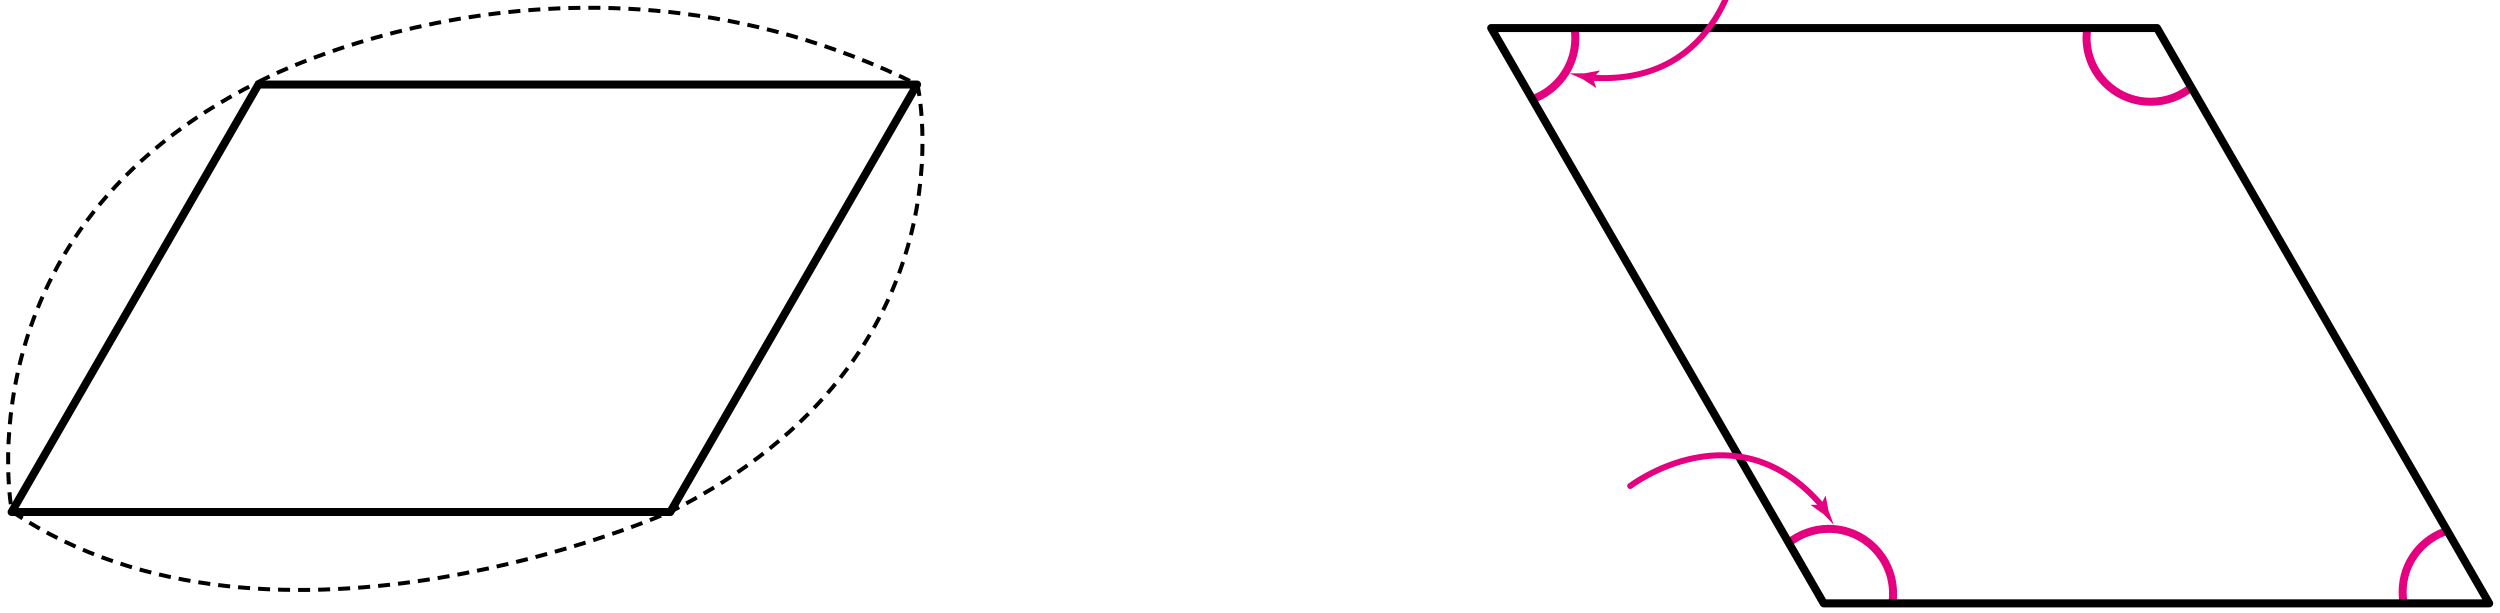 <?xml version="1.0" encoding="utf-8"?>
<!-- Generator: Adobe Illustrator 23.1.0, SVG Export Plug-In . SVG Version: 6.00 Build 0)  -->
<svg version="1.1" id="레이어_1" xmlns="http://www.w3.org/2000/svg" xmlns:xlink="http://www.w3.org/1999/xlink" x="0px"
	 y="0px" width="624px" height="153px" viewBox="0 0 624 153" style="enable-background:new 0 0 624 153;" xml:space="preserve">
<polygon style="fill:none;stroke:#000000;stroke-width:2;stroke-linejoin:round;" points="167.3,127.8 2.9,127.8 64.5,21.1 
	228.9,21.1 "/>
<g>
	<path style="fill:none;stroke:#000000;stroke-dasharray:3,2;" d="M64.6,20.4c0,0,78-42,164.4,0.7c0,0,15.4,67.6-61.6,106.6
		c0,0-98.7,44-164.4,0C2.9,127.8-10.4,57.8,64.6,20.4z"/>
</g>
<g>
	<path style="fill:none;stroke:#E4007F;stroke-width:2;" d="M600,150.9c-0.2-1-0.3-2.1-0.3-3.2c0-7.2,4.8-13.3,11.4-15.3
		 M547.1,21.7c-2.8,2.3-6.4,3.7-10.3,3.7c-8.9,0-16-7.2-16-16c0-0.9,0.1-1.8,0.2-2.6 M392.9,6.3c0.2,1.1,0.3,2.2,0.3,3.3
		c0,7.1-4.7,13.2-11.1,15.3 M446.3,135.6c2.8-2.2,6.3-3.6,10.1-3.6c8.9,0,16.1,7.2,16.1,16.1c0,0.7,0,1.4-0.1,2.1"/>
	<polygon style="fill:none;stroke:#000000;stroke-width:2;stroke-linejoin:round;" points="455.2,150.6 621.3,150.6 538.4,7 
		372.2,7 	"/>
</g>
<g>
	<path style="fill:none;stroke:#E4007F;stroke-width:1.5;stroke-linecap:round;stroke-linejoin:round;" d="M406.9,121.3
		c0,0,26.4-20.2,47.9,5"/>
	<path style="fill:#E4007F;" d="M454.5,126l-2.5,0l0,0.1l3.1,2.2c0.9,0.9,1.8,1.8,2.6,2.7c-0.4-1.2-0.9-2.4-1.3-3.5l-0.7-3.7l-0.1,0
		L454.5,126z"/>
</g>
<g>
	<path style="fill:none;stroke:#E4007F;stroke-width:1.5;stroke-linecap:round;stroke-linejoin:round;" d="M434.1-11.6
		c0,0-3.7,33.1-36.8,31"/>
	<path style="fill:#E4007F;" d="M397.6,19.5l1.7-1.8l-0.1-0.1l-3.7,0.7c-1.3,0-2.5,0-3.8,0c1.1,0.5,2.3,1,3.4,1.5l3.2,2.1l0.1,0
		L397.6,19.5z"/>
</g>
</svg>
